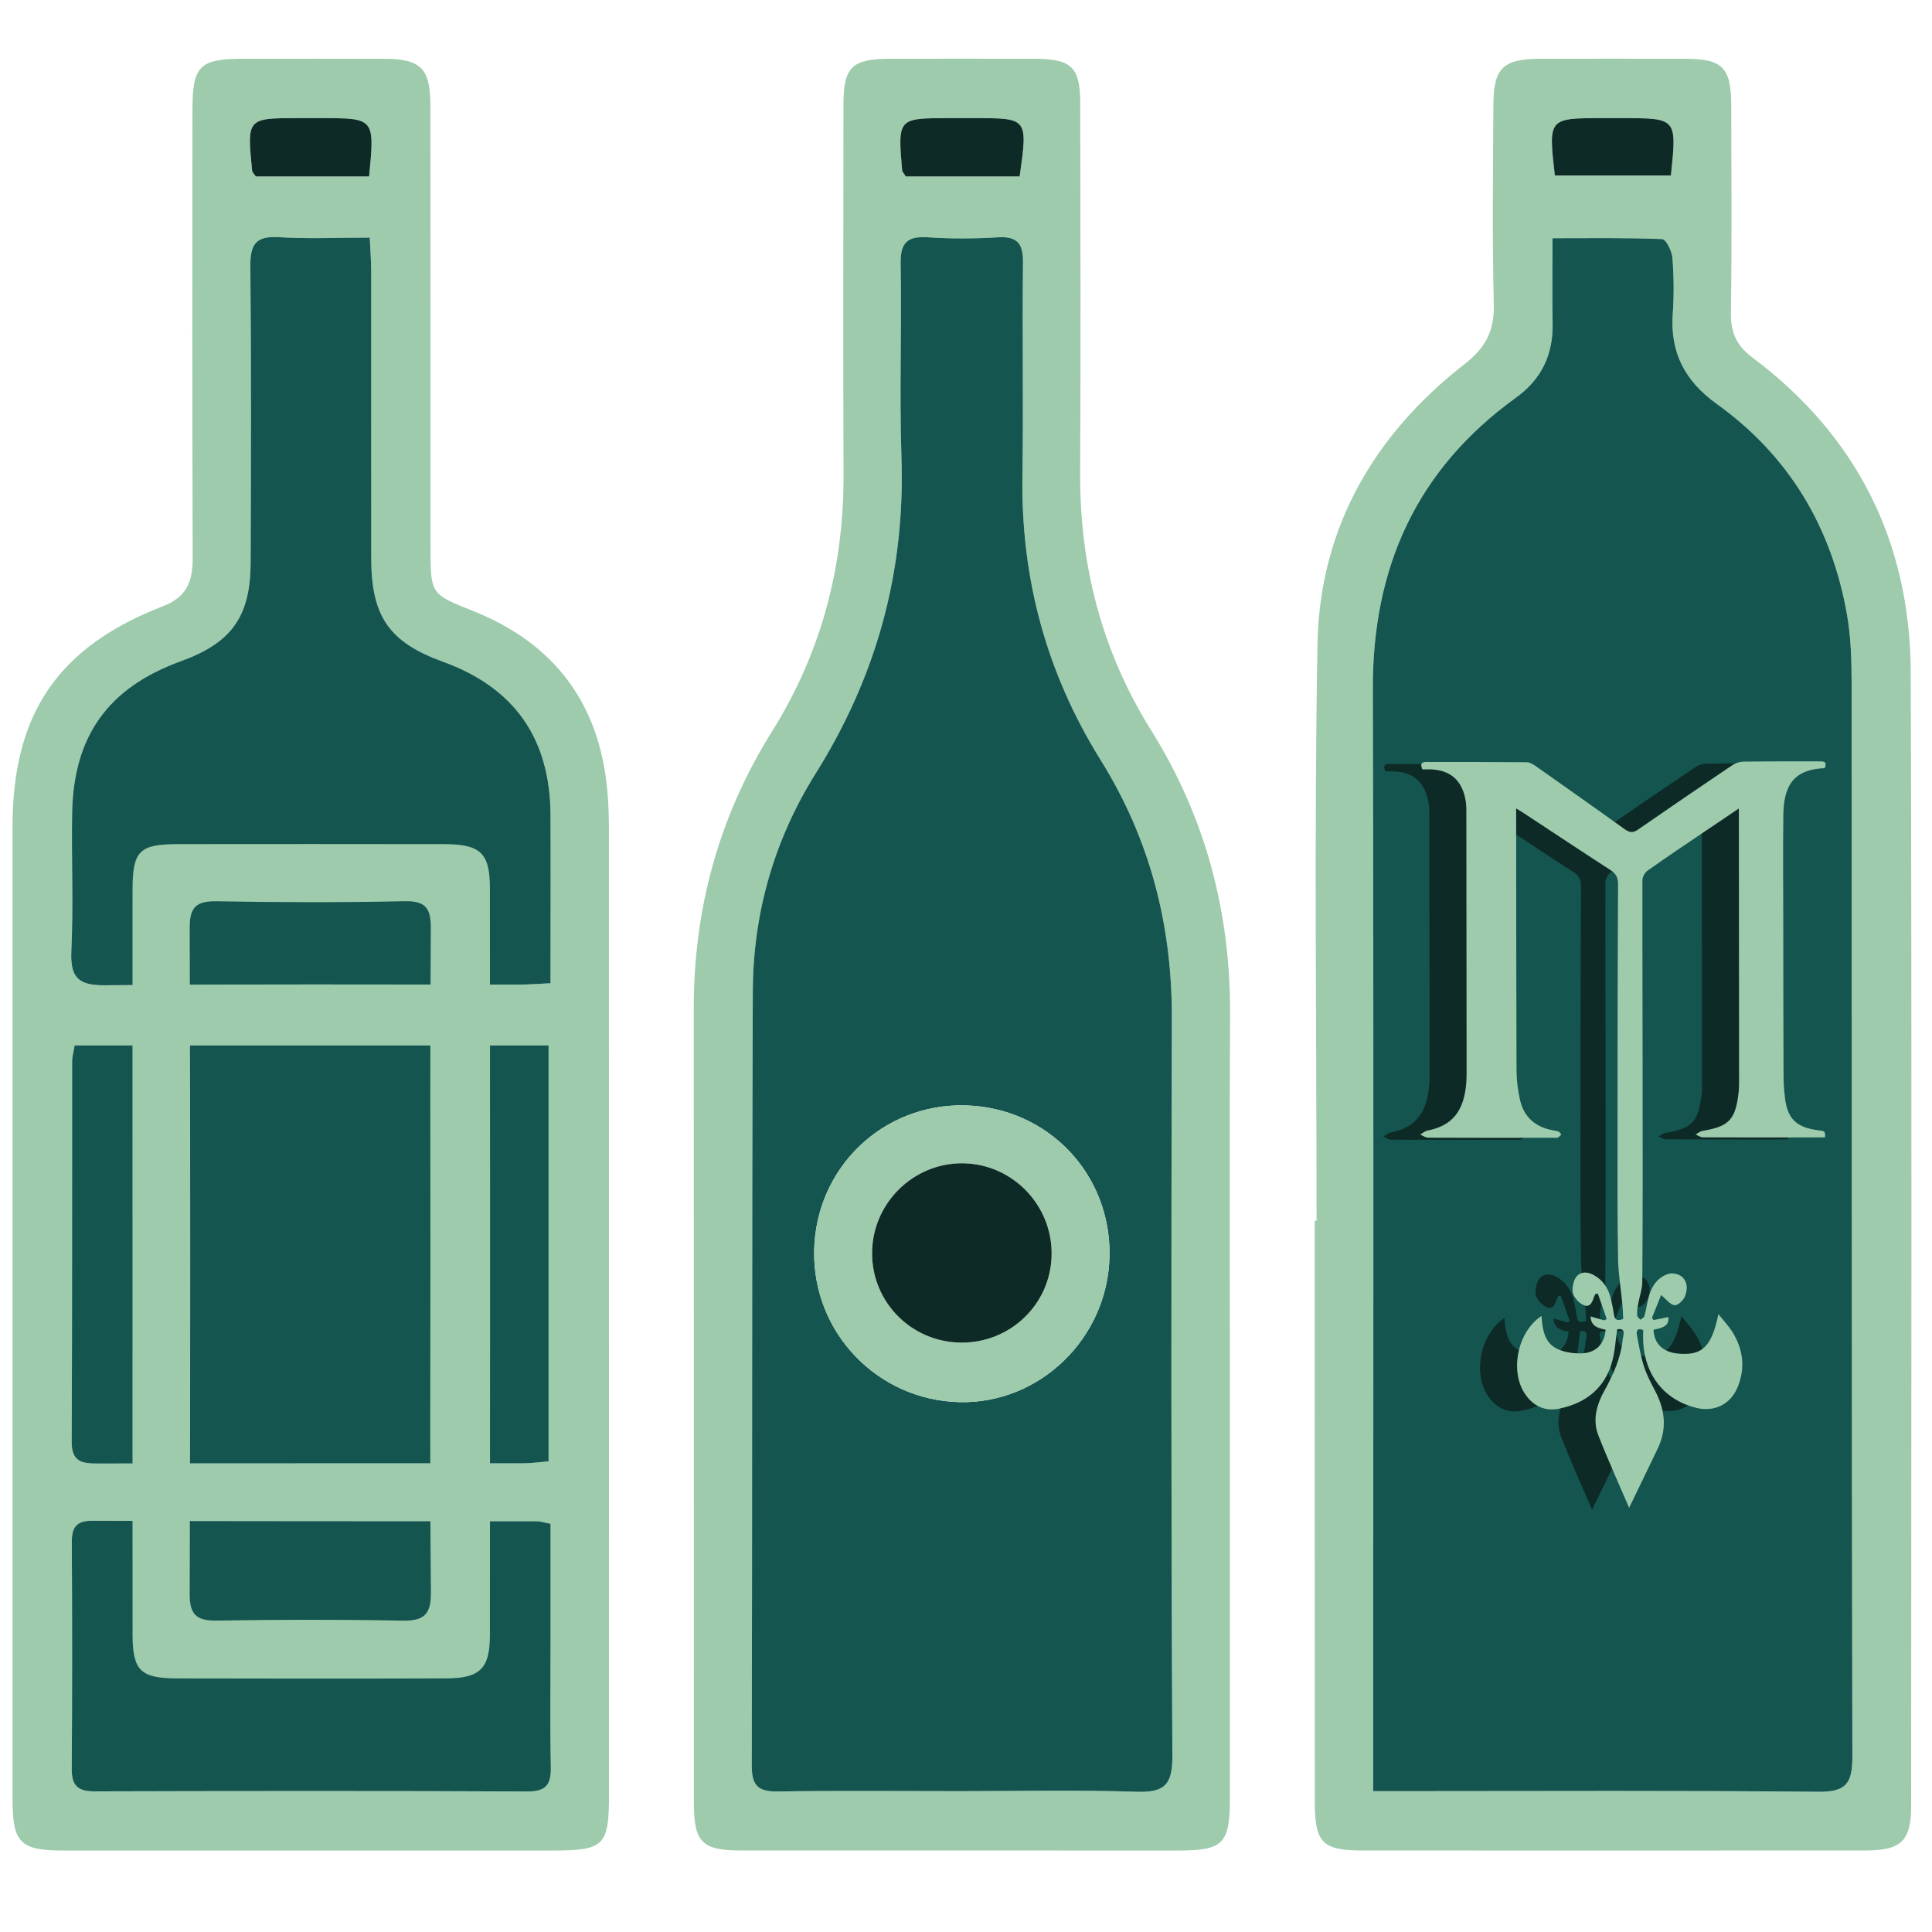 <?xml version="1.0" encoding="utf-8"?>
<!-- Generator: Adobe Illustrator 16.0.3, SVG Export Plug-In . SVG Version: 6.00 Build 0)  -->
<!DOCTYPE svg PUBLIC "-//W3C//DTD SVG 1.1//EN" "http://www.w3.org/Graphics/SVG/1.1/DTD/svg11.dtd">
<svg version="1.1" id="Capa_1" xmlns="http://www.w3.org/2000/svg" xmlns:xlink="http://www.w3.org/1999/xlink" x="0px" y="0px"
	 width="300px" height="300px" viewBox="0 0 300 300" enable-background="new 0 0 300 300" xml:space="preserve">
<g>
	<path fill-rule="evenodd" clip-rule="evenodd" fill="#9DCBAC" d="M1.948,202.132c0-24.631-0.008-49.253,0-73.881
		c0.012-17.416,7.077-27.837,23.402-34.136c3.638-1.405,4.578-3.841,4.569-7.402c-0.072-23.176-0.048-46.355-0.036-69.534
		c0.004-7.012,1.056-8.048,8.033-8.053C45.16,9.12,52.408,9.104,59.647,9.13c5.692,0.02,7.171,1.453,7.183,7.231
		c0.037,23.03,0.008,46.064,0.02,69.096c0,6.82,0.186,6.86,6.555,9.394c12.599,5.005,19.643,14.287,20.892,27.841
		c0.186,2.021,0.255,4.054,0.255,6.08c0.016,49.977,0.016,99.952,0.012,149.929c0,7.906-0.77,8.648-8.734,8.648
		c-25.352,0.003-50.703,0.008-76.054,0c-6.611,0-7.826-1.219-7.826-7.867C1.944,253.701,1.948,227.912,1.948,202.132z
		 M11.589,162.325c-0.17,1.054-0.381,1.743-0.389,2.439c-0.02,19.696,0.024,39.397-0.072,59.097
		c-0.016,3.192,1.644,3.402,4.107,3.395c22.017-0.044,44.035-0.021,66.052-0.036c1.256-0.004,2.511-0.19,3.897-0.3
		c0-21.677,0-43.019,0-64.595C60.586,162.325,36.313,162.325,11.589,162.325z M85.484,152.677c0-9.117,0.041-17.648-0.004-26.178
		c-0.077-11.875-5.627-19.736-16.707-23.747c-8.301-3.01-11.112-7.002-11.128-15.985c-0.02-14.924,0-29.85-0.012-44.774
		c0-1.542-0.134-3.085-0.219-5.094c-4.986,0-9.601,0.216-14.187-0.069c-3.553-0.219-4.383,1.183-4.355,4.491
		c0.138,15.357,0.098,30.719,0.041,46.078c-0.036,8.379-2.981,12.427-10.849,15.279c-11.25,4.083-16.678,11.596-16.869,23.619
		c-0.117,7.097,0.207,14.211-0.117,21.299c-0.187,4.109,0.948,5.446,5.229,5.397c21.442-0.211,42.889-0.093,64.334-0.105
		C82.062,152.887,83.479,152.77,85.484,152.677z M85.493,236.606c-1.07-0.195-1.613-0.391-2.164-0.391
		c-22.994-0.019-45.991,0.009-68.989-0.073c-2.556-0.008-3.204,1.063-3.192,3.372c0.061,11.711,0.077,23.428-0.012,35.146
		c-0.024,2.654,0.985,3.51,3.569,3.501c22.414-0.06,44.837-0.081,67.255,0.017c2.99,0.012,3.626-1.224,3.573-3.895
		c-0.134-6.647-0.041-13.303-0.041-19.958C85.493,248.442,85.493,242.561,85.493,236.606z M57.317,27.398
		c0.871-9.054,0.871-9.054-7.523-9.054c-1.154-0.001-2.305-0.001-3.455,0c-7.993,0-7.993,0-7.187,8.167
		c0.024,0.239,0.288,0.458,0.571,0.887C45.428,27.398,51.252,27.398,57.317,27.398z"/>
	<path fill-rule="evenodd" clip-rule="evenodd" fill="#9DCBAC" d="M204.435,189.541c0-29.84-0.389-59.685,0.143-89.51
		c0.323-17.964,8.726-32.503,22.831-43.486c3.375-2.633,4.655-5.252,4.546-9.417c-0.259-10.279-0.117-20.566-0.065-30.851
		c0.025-5.718,1.511-7.134,7.265-7.147c7.526-0.022,15.062-0.026,22.592,0.001c5.745,0.021,7.062,1.352,7.082,7.26
		c0.027,10.718,0.101,21.438-0.049,32.155c-0.04,3.026,0.805,5.086,3.317,6.96c16.305,12.193,24.528,28.746,24.599,48.943
		c0.202,58.662,0.076,117.33,0.064,175.993c0,5.396-1.543,6.895-7.032,6.899c-26.077,0.016-52.149,0.016-78.223,0.003
		c-6.113-0.003-7.332-1.194-7.336-7.421c-0.024-30.128-0.016-60.255-0.016-90.383C204.249,189.541,204.347,189.541,204.435,189.541z
		 M213.229,278.129c2.168,0,3.72,0,5.275,0c21.292,0,42.588-0.114,63.884,0.101c4.326,0.045,5.251-1.373,5.247-5.44
		c-0.121-55.482-0.072-110.974-0.113-166.457c-0.005-3.611-0.086-7.281-0.709-10.825c-2.362-13.573-8.975-24.703-20.207-32.767
		c-4.971-3.569-7.284-7.975-6.858-14.028c0.203-2.883,0.173-5.803-0.053-8.686c-0.081-1.046-1-2.879-1.6-2.902
		c-5.567-0.225-11.153-0.133-17.022-0.133c0,4.873-0.062,9.06,0.017,13.247c0.084,4.857-1.73,8.657-5.714,11.529
		c-15.405,11.112-22.256,26.312-22.203,45.188c0.15,55.198,0.057,110.397,0.057,165.592
		C213.229,274.118,213.229,275.689,213.229,278.129z M241.437,27.246c6.198,0,12.138,0,18.02,0c0.937-8.902,0.937-8.902-7.591-8.902
		c-1.005-0.001-2.015-0.001-3.022,0C240.416,18.344,240.416,18.344,241.437,27.246z"/>
	<path fill-rule="evenodd" clip-rule="evenodd" fill="#9DCBAC" d="M190.978,215.857c0,21.154,0.013,42.309,0,63.463
		c-0.004,6.987-1.054,8.029-8.057,8.029c-22.606,0.003-45.21,0.008-67.811-0.005c-6.101-0.003-7.365-1.251-7.365-7.409
		c-0.017-41.15,0.004-82.301-0.017-123.45c-0.004-15.448,3.938-29.78,12.133-42.881c7.673-12.258,11.193-25.605,11.124-40.022
		c-0.081-19.123-0.024-38.25-0.012-57.375c0.012-5.799,1.317-7.064,7.207-7.078c7.535-0.021,15.07-0.028,22.605,0.001
		c5.602,0.021,6.947,1.331,6.951,6.893c0.021,19.127,0.095,38.252-0.012,57.375c-0.081,14.418,3.383,27.784,11.048,40.044
		c8.441,13.504,12.322,28.258,12.233,44.167C190.896,177.026,190.978,196.444,190.978,215.857z M148.997,278.129
		c9.126,0,18.258-0.203,27.373,0.09c4.232,0.142,5.694-0.848,5.676-5.446c-0.199-38.24-0.179-76.475-0.082-114.716
		c0.04-14.422-3.403-27.762-11.047-40.027c-8.415-13.506-12.404-28.223-12.154-44.16c0.179-11.004-0.047-22.018,0.09-33.022
		c0.041-2.992-0.822-4.193-3.925-3.999c-3.602,0.223-7.252,0.237-10.854-0.004c-3.228-0.221-4.285,0.867-4.225,4.15
		c0.19,9.992-0.207,19.996,0.129,29.979c0.599,17.78-3.861,34.026-13.299,49.088c-6.438,10.271-9.739,21.688-9.783,33.796
		c-0.159,40.122-0.065,80.242-0.163,120.365c-0.004,3.054,1.021,4.002,4.019,3.953C130.164,278.036,139.582,278.129,148.997,278.129
		z M158.33,27.398c1.272-9.054,1.272-9.054-6.959-9.054c-1.305-0.001-2.602-0.001-3.905,0c-8.066,0-8.07,0-7.386,8.09
		c0.029,0.253,0.28,0.486,0.571,0.964C146.384,27.398,152.254,27.398,158.33,27.398z"/>
	<path fill-rule="evenodd" clip-rule="evenodd" fill="#145550" d="M11.589,162.325c24.724,0,48.997,0,73.595,0
		c0,21.576,0,42.918,0,64.595c-1.386,0.109-2.641,0.296-3.897,0.3c-22.018,0.016-44.035-0.008-66.052,0.036
		c-2.463,0.008-4.124-0.202-4.107-3.395c0.097-19.699,0.052-39.4,0.072-59.097C11.208,164.068,11.419,163.379,11.589,162.325z"/>
	<path fill-rule="evenodd" clip-rule="evenodd" fill="#145550" d="M85.484,152.677c-2.005,0.093-3.423,0.21-4.841,0.21
		c-21.445,0.013-42.892-0.105-64.334,0.105c-4.281,0.049-5.416-1.288-5.229-5.397c0.324-7.088,0-14.202,0.117-21.299
		c0.191-12.023,5.619-19.536,16.869-23.619c7.867-2.852,10.813-6.899,10.849-15.279c0.057-15.359,0.098-30.721-0.041-46.078
		c-0.028-3.308,0.802-4.71,4.355-4.491c4.585,0.286,9.2,0.069,14.187,0.069c0.085,2.009,0.219,3.552,0.219,5.094
		c0.012,14.924-0.008,29.85,0.012,44.774c0.017,8.983,2.828,12.976,11.128,15.985c11.08,4.011,16.629,11.872,16.707,23.747
		C85.525,135.029,85.484,143.56,85.484,152.677z"/>
	<path fill-rule="evenodd" clip-rule="evenodd" fill="#145550" d="M85.493,236.606c0,5.954,0,11.836,0,17.719
		c0,6.655-0.093,13.311,0.041,19.958c0.053,2.671-0.583,3.906-3.573,3.895c-22.418-0.098-44.841-0.076-67.255-0.017
		c-2.584,0.009-3.593-0.847-3.569-3.501c0.089-11.718,0.072-23.435,0.012-35.146c-0.012-2.31,0.636-3.38,3.192-3.372
		c22.998,0.082,45.995,0.055,68.989,0.073C83.88,236.216,84.423,236.411,85.493,236.606z"/>
	<path fill-rule="evenodd" clip-rule="evenodd" fill="#0E2A27" d="M57.317,27.398c-6.065,0-11.889,0-17.594,0
		c-0.283-0.43-0.547-0.648-0.571-0.887c-0.806-8.167-0.806-8.167,7.187-8.167c1.15-0.001,2.301-0.001,3.455,0
		C58.188,18.344,58.188,18.344,57.317,27.398z"/>
	<path fill-rule="evenodd" clip-rule="evenodd" fill="#145550" d="M213.229,278.129c0-2.439,0-4.011,0-5.582
		c0-55.195,0.094-110.395-0.057-165.592c-0.053-18.876,6.798-34.076,22.203-45.188c3.983-2.873,5.798-6.672,5.714-11.529
		c-0.078-4.187-0.017-8.374-0.017-13.247c5.869,0,11.455-0.091,17.022,0.133c0.6,0.023,1.519,1.856,1.6,2.902
		c0.226,2.883,0.256,5.803,0.053,8.686c-0.426,6.054,1.888,10.459,6.858,14.028c11.232,8.063,17.845,19.193,20.207,32.767
		c0.623,3.543,0.704,7.213,0.709,10.825c0.041,55.483-0.008,110.974,0.113,166.457c0.004,4.067-0.921,5.485-5.247,5.44
		c-21.296-0.215-42.592-0.101-63.884-0.101C216.949,278.129,215.397,278.129,213.229,278.129z M222.737,194.313
		c0,19.417-0.016,38.833,0.004,58.246c0.009,5.619,1.225,6.835,6.939,6.846c13.911,0.032,27.822,0.041,41.73-0.006
		c5.266-0.018,6.817-1.497,6.821-6.694c0.038-38.687,0.038-77.374,0-116.058c-0.004-5.424-1.498-6.786-7.105-6.792
		c-13.766-0.021-27.527-0.021-41.293-0.004c-6.043,0.01-7.084,1.049-7.097,7.087C222.722,156.063,222.733,175.188,222.737,194.313z"
		/>
	<path fill-rule="evenodd" clip-rule="evenodd" fill="#0E2A27" d="M241.437,27.246c-1.021-8.902-1.021-8.902,7.406-8.902
		c1.008-0.001,2.018-0.001,3.022,0c8.527,0,8.527,0,7.591,8.902C253.574,27.246,247.635,27.246,241.437,27.246z"/>
	<path fill-rule="evenodd" clip-rule="evenodd" fill="#145550" d="M148.997,278.129c-9.415,0-18.833-0.093-28.245,0.049
		c-2.998,0.049-4.022-0.899-4.019-3.953c0.097-40.123,0.004-80.243,0.163-120.365c0.044-12.108,3.345-23.524,9.783-33.796
		c9.438-15.062,13.898-31.309,13.299-49.088c-0.336-9.983,0.061-19.988-0.129-29.979c-0.061-3.284,0.997-4.371,4.225-4.15
		c3.602,0.241,7.252,0.227,10.854,0.004c3.103-0.194,3.966,1.006,3.925,3.999c-0.137,11.004,0.089,22.018-0.09,33.022
		c-0.25,15.937,3.739,30.654,12.154,44.16c7.644,12.265,11.087,25.604,11.047,40.027c-0.097,38.241-0.117,76.476,0.082,114.716
		c0.019,4.599-1.443,5.588-5.676,5.446C167.255,277.926,158.123,278.129,148.997,278.129z M172.282,195.124
		c0.283-12.786-9.528-23.104-22.313-23.477c-12.874-0.372-23.375,9.735-23.545,22.678c-0.173,12.663,9.861,23.079,22.533,23.395
		C161.441,218.028,171.998,207.799,172.282,195.124z"/>
	<path fill-rule="evenodd" clip-rule="evenodd" fill="#0E2A27" d="M158.33,27.398c-6.076,0-11.946,0-17.679,0
		c-0.292-0.479-0.542-0.711-0.571-0.964c-0.684-8.09-0.68-8.09,7.386-8.09c1.304-0.001,2.601-0.001,3.905,0
		C159.603,18.344,159.603,18.344,158.33,27.398z"/>
	<path fill-rule="evenodd" clip-rule="evenodd" fill="#9DCBAC" d="M20.575,195.537c0-19.129-0.012-38.251,0.004-57.38
		c0.013-6.038,1.054-7.077,7.097-7.086c13.766-0.016,27.527-0.016,41.292,0.004c5.606,0.005,7.101,1.366,7.105,6.792
		c0.037,38.688,0.037,77.37,0,116.058c-0.004,5.198-1.555,6.68-6.821,6.696c-13.908,0.045-27.818,0.037-41.73,0.004
		c-5.716-0.012-6.931-1.226-6.939-6.842C20.563,234.361,20.579,214.95,20.575,195.537z M66.833,195.982
		c0-17.241-0.065-34.482,0.061-51.722c0.021-3.085-0.652-4.392-4.063-4.319c-9.702,0.212-19.417,0.183-29.119,0.012
		c-3.164-0.054-4.266,0.806-4.253,4.134c0.109,34.482,0.109,68.957,0,103.436c-0.013,3.369,1.204,4.165,4.298,4.116
		c9.564-0.15,19.129-0.175,28.685,0.011c3.354,0.065,4.5-0.897,4.469-4.391C66.741,230.165,66.833,213.077,66.833,195.982z"/>
	<path fill-rule="evenodd" clip-rule="evenodd" fill="#9DCBAC" d="M172.282,195.124c-0.284,12.675-10.841,22.904-23.326,22.596
		c-12.672-0.315-22.706-10.731-22.533-23.395c0.17-12.942,10.671-23.05,23.545-22.678
		C162.754,172.02,172.565,182.338,172.282,195.124z M149.183,208.476c7.656,0.089,13.915-5.897,14.109-13.486
		c0.195-7.771-6.016-14.247-13.756-14.353c-7.729-0.098-14.135,6.251-14.118,14.001
		C135.434,202.245,141.542,208.392,149.183,208.476z"/>
	<path fill-rule="evenodd" clip-rule="evenodd" fill="#0E2A27" d="M149.183,208.476c-7.641-0.084-13.75-6.23-13.766-13.838
		c-0.017-7.75,6.389-14.099,14.118-14.001c7.741,0.105,13.952,6.582,13.756,14.353C163.098,202.578,156.839,208.564,149.183,208.476
		z"/>
</g>
<rect x="219.383" y="122.763" fill="#145550" width="62.226" height="145.644"/>
<path fill="#0E2A27" d="M277.625,119.511c-0.049,0.044-0.081,0.077-0.114,0.087c-5.229,0.213-6.303,3.298-6.347,7.39
	c-0.073,5.608-0.008,11.231-0.008,16.842c0,7.729,0.008,15.458,0.04,23.188c-0.008,1.223,0.065,2.462,0.215,3.674
	c0.352,3.302,1.746,4.663,5.044,5.109c1.202,0.149,1.202,0.149,1.194,1.117c-0.53,0.013-1.086,0-1.628,0.013
	c-5.794,0-11.563,0.02-17.362-0.013c-0.373-0.008-0.75-0.283-1.123-0.445c0.359-0.191,0.697-0.502,1.077-0.551
	c4.089-0.685,5.109-1.727,5.592-5.871c0.084-0.668,0.084-1.349,0.084-2.033c-0.011-13.595-0.02-27.203-0.032-40.808
	c0.013-0.363,0-0.725-0.012-1.353c-1.871,1.278-3.577,2.417-5.271,3.557c-2.969,2.011-5.963,4.012-8.879,6.078
	c-0.434,0.3-0.811,1-0.811,1.513c-0.019,10.679,0.032,21.367,0.032,32.058c0.012,10.092,0.02,20.187-0.051,30.282
	c0,1.159-0.447,2.309-0.65,3.468c-0.109,0.574-0.189,1.171-0.149,1.745c0,0.235,0.32,0.458,0.502,0.686
	c0.225-0.195,0.563-0.353,0.628-0.575c0.276-1.021,0.417-2.09,0.701-3.088c0.45-1.645,1.397-2.952,3.047-3.475
	c0.582-0.18,1.534,0.024,2.024,0.417c0.978,0.809,0.945,2.086,0.493,3.152c-0.262,0.595-1.123,1.396-1.603,1.307
	c-0.68-0.097-1.268-0.915-2.077-1.571c-0.406,1.009-0.892,2.27-1.414,3.532c0.096,0.117,0.169,0.224,0.255,0.349
	c0.777-0.17,1.543-0.328,2.289-0.478c0.092,1.159-0.414,1.628-2.302,1.98c0.065,2.128,1.471,3.505,3.813,3.707
	c3.739,0.341,5.185-1.013,6.263-6.133c0.883,1.109,1.706,1.969,2.297,2.974c1.564,2.656,1.888,5.469,0.68,8.377
	c-1.086,2.649-3.597,3.896-6.396,3.213c-4.909-1.192-8.004-5.023-8.264-10.229c-0.033-0.632-0.009-1.248,0-1.862
	c-0.956-0.374-1.081,0.157-0.976,0.752c0.3,1.608,0.575,3.25,1.065,4.806c0.413,1.309,1.061,2.564,1.713,3.791
	c1.564,2.925,1.958,5.907,0.49,8.985c-1.43,2.99-2.876,5.979-4.477,9.269c-1.66-3.881-3.317-7.515-4.768-11.221
	c-0.968-2.447-0.252-4.861,0.972-7.049c1.39-2.5,2.524-5.081,2.808-7.932c0.076-0.617,0.574-1.775-0.863-1.507
	c-0.263,1.708-0.336,3.414-0.786,5.011c-1.15,4.176-4.132,6.461-8.239,7.304c-2.228,0.462-4.067-0.426-5.334-2.354
	c-2.343-3.565-1.087-9.621,2.6-12.039c0.159,1.947,0.394,3.981,2.212,4.982c1.105,0.619,2.544,0.838,3.845,0.831
	c2.374-0.021,3.716-1.419,3.905-3.676c-1.086-0.255-2.256-0.444-2.343-2.065c0.734,0.214,1.44,0.417,2.132,0.608
	c0.129-0.062,0.256-0.139,0.381-0.216c-0.457-1.296-0.915-2.616-1.373-3.925c-0.127,0.02-0.255,0.04-0.373,0.052
	c-0.073,0.13-0.157,0.256-0.197,0.381c-0.26,0.757-0.569,1.686-1.463,1.41c-0.689-0.202-1.395-0.916-1.715-1.588
	c-0.299-0.556-0.19-1.426,0.009-2.078c0.417-1.394,1.589-1.811,2.93-1.162c1.385,0.695,2.28,1.862,2.717,3.345
	c0.244,0.937,0.438,1.896,0.584,2.853c0.117,0.843,0.51,1.086,1.438,0.705c-0.033-0.705-0.055-1.434-0.117-2.184
	c-0.224-2.418-0.648-4.833-0.682-7.264c-0.116-6.417-0.085-12.826-0.085-19.246c0-12.928,0.013-25.852,0.085-38.787
	c0-1.044-0.299-1.661-1.202-2.236c-4.565-2.949-9.091-5.961-13.66-8.965c-0.236-0.15-0.479-0.289-0.961-0.586
	c0,0.671,0,1.108,0,1.544c0.014,13.009,0.014,26.024,0.058,39.032c0.008,1.584,0.202,3.212,0.563,4.76
	c0.595,2.597,2.365,4.107,4.976,4.619c0.327,0.076,0.667,0.097,0.976,0.213c0.17,0.077,0.308,0.313,0.445,0.467
	c-0.17,0.162-0.341,0.389-0.563,0.478c-0.17,0.09-0.417,0.025-0.615,0.025c-6.507,0.008-13,0.023-19.53-0.008
	c-0.393,0-0.786-0.309-1.203-0.495c0.372-0.211,0.717-0.53,1.103-0.604c3.904-0.778,5.716-3.002,6.056-7.56
	c0.041-0.668,0.041-1.354,0.041-2.021c-0.021-13.268-0.021-26.535-0.041-39.8c0.008-0.724-0.02-1.449-0.162-2.142
	c-0.584-2.927-2.361-4.449-5.354-4.578c-0.426-0.01-0.845,0-1.306,0c-0.292-0.692-0.323-1.15,0.611-1.15
	c5.206,0,10.396,0,15.589,0.042c0.458,0,0.96,0.31,1.366,0.576c4.621,3.267,9.247,6.516,13.838,9.817
	c0.776,0.553,1.313,0.605,2.098,0.05c4.854-3.362,9.731-6.694,14.637-9.995c0.489-0.333,1.155-0.533,1.737-0.543
	c3.897-0.053,7.783-0.033,11.672-0.043C277.341,118.532,278.001,118.5,277.625,119.511z"/>
<path fill="#9DCBAC" d="M283.377,119.198c-0.048,0.045-0.081,0.077-0.113,0.088c-5.229,0.212-6.302,3.297-6.348,7.389
	c-0.073,5.609-0.009,11.232-0.009,16.842c0,7.729,0.009,15.459,0.042,23.189c-0.009,1.227,0.063,2.459,0.213,3.674
	c0.354,3.297,1.746,4.662,5.045,5.111c1.203,0.146,1.203,0.146,1.195,1.118c-0.531,0.008-1.086,0-1.629,0.008
	c-5.792,0-11.562,0.025-17.363-0.008c-0.373-0.012-0.75-0.291-1.121-0.449c0.36-0.189,0.696-0.498,1.078-0.556
	c4.086-0.68,5.106-1.725,5.589-5.865c0.086-0.673,0.086-1.354,0.086-2.033c-0.013-13.595-0.021-27.203-0.031-40.809
	c0.011-0.362,0-0.725-0.014-1.353c-1.871,1.278-3.577,2.417-5.271,3.557c-2.97,2.012-5.963,4.013-8.879,6.079
	c-0.435,0.299-0.812,1-0.812,1.513c-0.02,10.679,0.032,21.368,0.032,32.059c0.014,10.094,0.021,20.186-0.052,30.276
	c0,1.163-0.446,2.31-0.649,3.477c-0.108,0.571-0.189,1.167-0.148,1.742c0,0.234,0.318,0.457,0.502,0.68
	c0.223-0.19,0.563-0.348,0.627-0.574c0.276-1.021,0.419-2.083,0.701-3.087c0.449-1.638,1.397-2.95,3.046-3.469
	c0.585-0.182,1.536,0.02,2.026,0.414c0.977,0.81,0.944,2.086,0.495,3.15c-0.264,0.596-1.127,1.395-1.606,1.313
	c-0.68-0.097-1.267-0.919-2.077-1.58c-0.404,1.013-0.891,2.269-1.413,3.532c0.097,0.122,0.17,0.228,0.255,0.356
	c0.777-0.17,1.544-0.331,2.288-0.478c0.095,1.158-0.412,1.628-2.3,1.977c0.065,2.131,1.471,3.5,3.811,3.702
	c3.74,0.344,5.187-1.009,6.264-6.129c0.883,1.106,1.706,1.973,2.297,2.969c1.564,2.666,1.889,5.474,0.681,8.379
	c-1.085,2.653-3.598,3.896-6.396,3.216c-4.911-1.19-8.006-5.023-8.264-10.232c-0.033-0.624-0.008-1.243,0-1.864
	c-0.957-0.372-1.083,0.162-0.978,0.762c0.301,1.605,0.576,3.244,1.066,4.796c0.412,1.313,1.061,2.569,1.713,3.793
	c1.563,2.925,1.956,5.91,0.489,8.984c-1.43,2.989-2.876,5.988-4.476,9.276c-1.661-3.889-3.318-7.518-4.768-11.224
	c-0.969-2.451-0.251-4.865,0.972-7.045c1.39-2.504,2.524-5.081,2.808-7.934c0.077-0.618,0.575-1.781-0.862-1.515
	c-0.265,1.719-0.336,3.42-0.787,5.016c-1.149,4.173-4.131,6.466-8.239,7.308c-2.229,0.454-4.067-0.429-5.335-2.356
	c-2.342-3.565-1.086-9.626,2.601-12.04c0.157,1.944,0.393,3.979,2.213,4.982c1.104,0.616,2.543,0.839,3.843,0.83
	c2.374-0.02,3.715-1.417,3.905-3.674c-1.085-0.255-2.257-0.446-2.341-2.066c0.733,0.211,1.438,0.414,2.132,0.607
	c0.129-0.064,0.254-0.138,0.38-0.21c-0.459-1.301-0.917-2.621-1.374-3.93c-0.125,0.02-0.255,0.041-0.373,0.049
	c-0.072,0.129-0.157,0.26-0.198,0.389c-0.26,0.753-0.566,1.678-1.463,1.401c-0.688-0.202-1.393-0.915-1.713-1.588
	c-0.299-0.551-0.19-1.426,0.008-2.074c0.417-1.394,1.589-1.807,2.93-1.158c1.386,0.688,2.28,1.864,2.719,3.342
	c0.241,0.937,0.436,1.896,0.582,2.856c0.118,0.838,0.512,1.086,1.438,0.7c-0.032-0.7-0.051-1.438-0.116-2.183
	c-0.223-2.414-0.649-4.833-0.681-7.26c-0.118-6.421-0.085-12.833-0.085-19.251c0-12.927,0.013-25.851,0.085-38.787
	c0-1.042-0.3-1.661-1.204-2.235c-4.565-2.95-9.09-5.962-13.66-8.966c-0.233-0.149-0.478-0.287-0.959-0.585c0,0.67,0,1.107,0,1.543
	c0.012,13.01,0.012,26.021,0.057,39.032c0.008,1.588,0.203,3.216,0.563,4.76c0.596,2.596,2.366,4.111,4.975,4.621
	c0.328,0.073,0.669,0.094,0.978,0.211c0.168,0.073,0.307,0.308,0.445,0.47c-0.171,0.159-0.34,0.382-0.563,0.479
	c-0.171,0.085-0.417,0.021-0.616,0.021c-6.505,0.012-12.999,0.02-19.529-0.013c-0.394,0-0.786-0.308-1.203-0.486
	c0.373-0.214,0.717-0.534,1.102-0.607c3.906-0.777,5.716-3.005,6.057-7.559c0.04-0.673,0.04-1.354,0.04-2.026
	c-0.021-13.263-0.021-26.529-0.04-39.795c0.009-0.723-0.021-1.448-0.162-2.141c-0.583-2.927-2.361-4.451-5.356-4.578
	c-0.425-0.01-0.842,0-1.304,0c-0.291-0.692-0.324-1.15,0.612-1.15c5.205,0,10.395,0,15.588,0.043c0.457,0,0.96,0.31,1.364,0.575
	c4.623,3.268,9.25,6.517,13.84,9.818c0.777,0.553,1.312,0.605,2.097,0.05c4.855-3.362,9.732-6.694,14.639-9.996
	c0.49-0.332,1.154-0.532,1.736-0.542c3.896-0.053,7.782-0.032,11.671-0.042C283.095,118.22,283.754,118.188,283.377,119.198z"/>
</svg>
